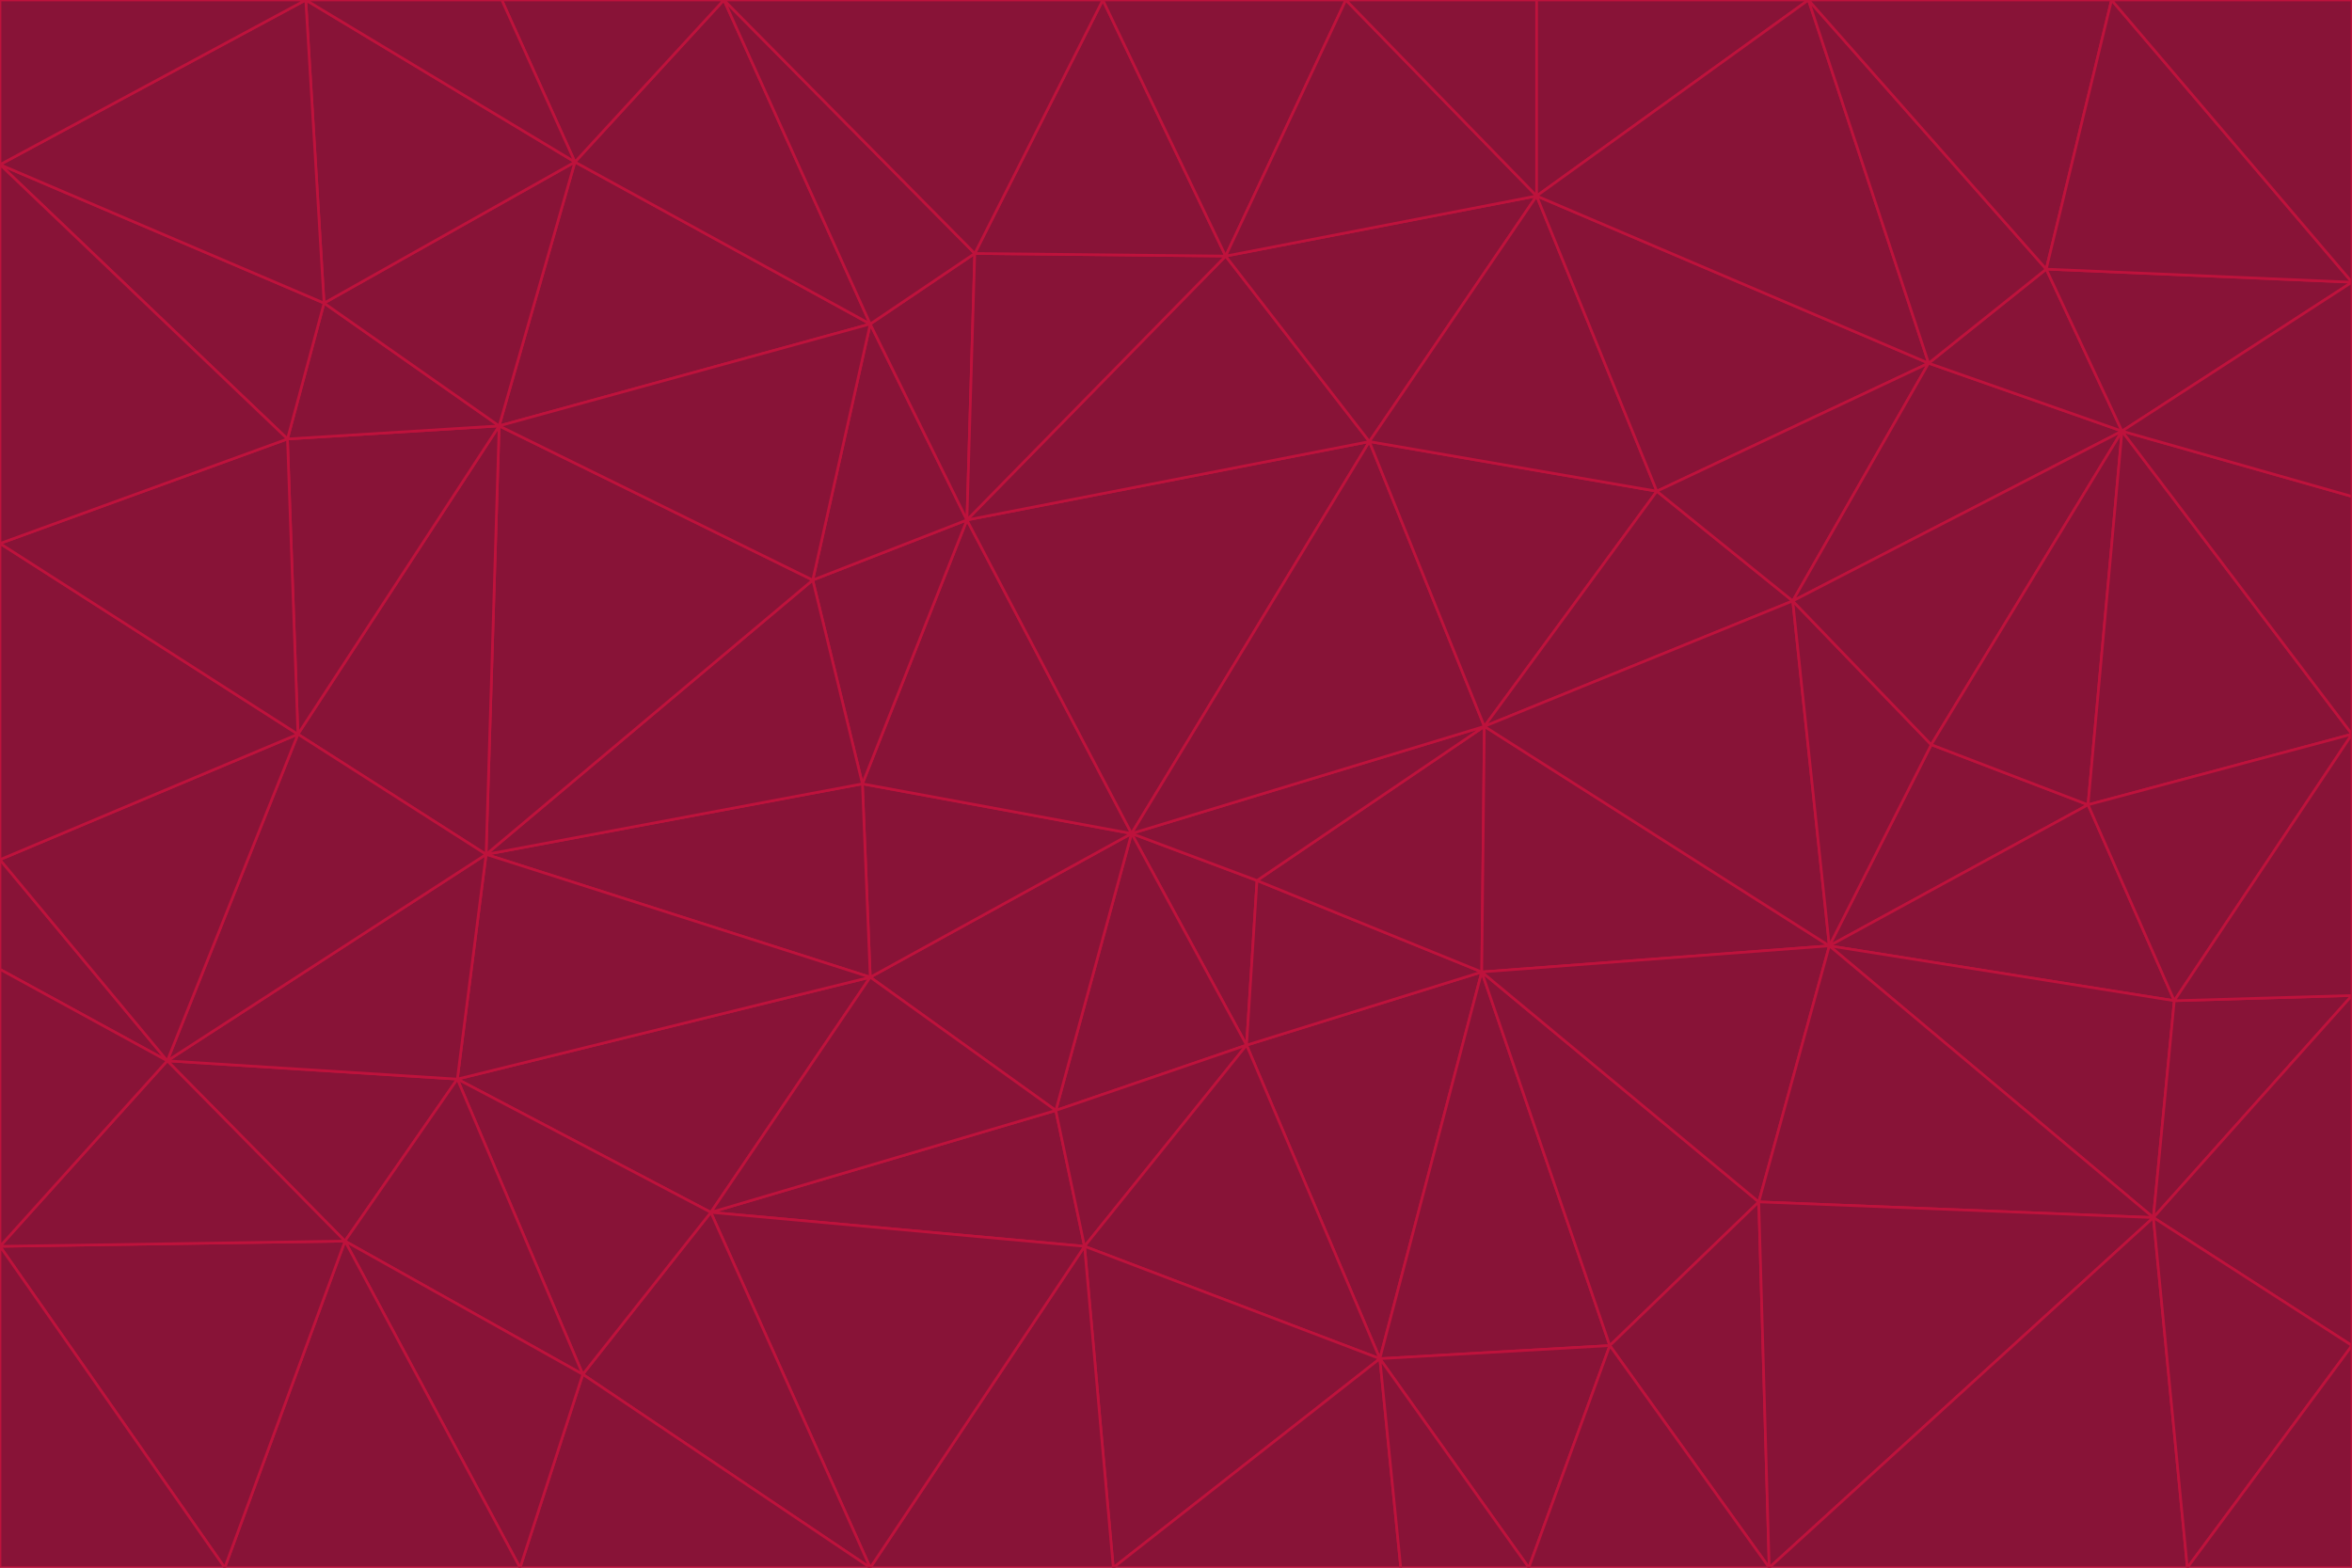 <svg id="visual" viewBox="0 0 900 600" width="900" height="600" xmlns="http://www.w3.org/2000/svg" xmlns:xlink="http://www.w3.org/1999/xlink" version="1.1"><g stroke-width="1" stroke-linejoin="bevel"><path d="M433 319L477 400L481 337Z" fill="#881337" stroke="#be123c"></path><path d="M433 319L404 425L477 400Z" fill="#881337" stroke="#be123c"></path><path d="M433 319L333 374L404 425Z" fill="#881337" stroke="#be123c"></path><path d="M272 464L415 477L404 425Z" fill="#881337" stroke="#be123c"></path><path d="M404 425L415 477L477 400Z" fill="#881337" stroke="#be123c"></path><path d="M528 520L567 372L477 400Z" fill="#881337" stroke="#be123c"></path><path d="M477 400L567 372L481 337Z" fill="#881337" stroke="#be123c"></path><path d="M433 319L330 300L333 374Z" fill="#881337" stroke="#be123c"></path><path d="M567 372L568 278L481 337Z" fill="#881337" stroke="#be123c"></path><path d="M481 337L568 278L433 319Z" fill="#881337" stroke="#be123c"></path><path d="M433 319L370 199L330 300Z" fill="#881337" stroke="#be123c"></path><path d="M415 477L528 520L477 400Z" fill="#881337" stroke="#be123c"></path><path d="M524 169L370 199L433 319Z" fill="#881337" stroke="#be123c"></path><path d="M370 199L311 222L330 300Z" fill="#881337" stroke="#be123c"></path><path d="M175 413L272 464L333 374Z" fill="#881337" stroke="#be123c"></path><path d="M186 327L333 374L330 300Z" fill="#881337" stroke="#be123c"></path><path d="M333 374L272 464L404 425Z" fill="#881337" stroke="#be123c"></path><path d="M415 477L426 600L528 520Z" fill="#881337" stroke="#be123c"></path><path d="M568 278L524 169L433 319Z" fill="#881337" stroke="#be123c"></path><path d="M528 520L616 515L567 372Z" fill="#881337" stroke="#be123c"></path><path d="M567 372L700 362L568 278Z" fill="#881337" stroke="#be123c"></path><path d="M333 600L426 600L415 477Z" fill="#881337" stroke="#be123c"></path><path d="M528 520L585 600L616 515Z" fill="#881337" stroke="#be123c"></path><path d="M616 515L673 460L567 372Z" fill="#881337" stroke="#be123c"></path><path d="M568 278L634 188L524 169Z" fill="#881337" stroke="#be123c"></path><path d="M426 600L536 600L528 520Z" fill="#881337" stroke="#be123c"></path><path d="M616 515L677 600L673 460Z" fill="#881337" stroke="#be123c"></path><path d="M673 460L700 362L567 372Z" fill="#881337" stroke="#be123c"></path><path d="M272 464L333 600L415 477Z" fill="#881337" stroke="#be123c"></path><path d="M311 222L186 327L330 300Z" fill="#881337" stroke="#be123c"></path><path d="M272 464L223 526L333 600Z" fill="#881337" stroke="#be123c"></path><path d="M686 230L634 188L568 278Z" fill="#881337" stroke="#be123c"></path><path d="M370 199L333 124L311 222Z" fill="#881337" stroke="#be123c"></path><path d="M311 222L191 163L186 327Z" fill="#881337" stroke="#be123c"></path><path d="M373 97L333 124L370 199Z" fill="#881337" stroke="#be123c"></path><path d="M469 98L370 199L524 169Z" fill="#881337" stroke="#be123c"></path><path d="M588 75L469 98L524 169Z" fill="#881337" stroke="#be123c"></path><path d="M175 413L223 526L272 464Z" fill="#881337" stroke="#be123c"></path><path d="M186 327L175 413L333 374Z" fill="#881337" stroke="#be123c"></path><path d="M536 600L585 600L528 520Z" fill="#881337" stroke="#be123c"></path><path d="M469 98L373 97L370 199Z" fill="#881337" stroke="#be123c"></path><path d="M700 362L686 230L568 278Z" fill="#881337" stroke="#be123c"></path><path d="M799 308L739 285L700 362Z" fill="#881337" stroke="#be123c"></path><path d="M700 362L739 285L686 230Z" fill="#881337" stroke="#be123c"></path><path d="M220 62L191 163L333 124Z" fill="#881337" stroke="#be123c"></path><path d="M333 124L191 163L311 222Z" fill="#881337" stroke="#be123c"></path><path d="M64 406L132 475L175 413Z" fill="#881337" stroke="#be123c"></path><path d="M634 188L588 75L524 169Z" fill="#881337" stroke="#be123c"></path><path d="M469 98L422 0L373 97Z" fill="#881337" stroke="#be123c"></path><path d="M738 139L588 75L634 188Z" fill="#881337" stroke="#be123c"></path><path d="M738 139L634 188L686 230Z" fill="#881337" stroke="#be123c"></path><path d="M64 406L175 413L186 327Z" fill="#881337" stroke="#be123c"></path><path d="M175 413L132 475L223 526Z" fill="#881337" stroke="#be123c"></path><path d="M223 526L199 600L333 600Z" fill="#881337" stroke="#be123c"></path><path d="M585 600L677 600L616 515Z" fill="#881337" stroke="#be123c"></path><path d="M832 383L799 308L700 362Z" fill="#881337" stroke="#be123c"></path><path d="M132 475L199 600L223 526Z" fill="#881337" stroke="#be123c"></path><path d="M191 163L114 281L186 327Z" fill="#881337" stroke="#be123c"></path><path d="M832 383L700 362L824 466Z" fill="#881337" stroke="#be123c"></path><path d="M812 165L738 139L686 230Z" fill="#881337" stroke="#be123c"></path><path d="M515 0L422 0L469 98Z" fill="#881337" stroke="#be123c"></path><path d="M277 0L220 62L333 124Z" fill="#881337" stroke="#be123c"></path><path d="M812 165L686 230L739 285Z" fill="#881337" stroke="#be123c"></path><path d="M588 75L515 0L469 98Z" fill="#881337" stroke="#be123c"></path><path d="M588 0L515 0L588 75Z" fill="#881337" stroke="#be123c"></path><path d="M277 0L333 124L373 97Z" fill="#881337" stroke="#be123c"></path><path d="M191 163L110 168L114 281Z" fill="#881337" stroke="#be123c"></path><path d="M114 281L64 406L186 327Z" fill="#881337" stroke="#be123c"></path><path d="M132 475L86 600L199 600Z" fill="#881337" stroke="#be123c"></path><path d="M124 116L110 168L191 163Z" fill="#881337" stroke="#be123c"></path><path d="M0 329L0 371L64 406Z" fill="#881337" stroke="#be123c"></path><path d="M824 466L700 362L673 460Z" fill="#881337" stroke="#be123c"></path><path d="M799 308L812 165L739 285Z" fill="#881337" stroke="#be123c"></path><path d="M692 0L588 0L588 75Z" fill="#881337" stroke="#be123c"></path><path d="M677 600L824 466L673 460Z" fill="#881337" stroke="#be123c"></path><path d="M422 0L277 0L373 97Z" fill="#881337" stroke="#be123c"></path><path d="M220 62L124 116L191 163Z" fill="#881337" stroke="#be123c"></path><path d="M117 0L124 116L220 62Z" fill="#881337" stroke="#be123c"></path><path d="M900 281L812 165L799 308Z" fill="#881337" stroke="#be123c"></path><path d="M738 139L692 0L588 75Z" fill="#881337" stroke="#be123c"></path><path d="M0 477L86 600L132 475Z" fill="#881337" stroke="#be123c"></path><path d="M812 165L783 103L738 139Z" fill="#881337" stroke="#be123c"></path><path d="M0 329L64 406L114 281Z" fill="#881337" stroke="#be123c"></path><path d="M64 406L0 477L132 475Z" fill="#881337" stroke="#be123c"></path><path d="M0 329L114 281L0 208Z" fill="#881337" stroke="#be123c"></path><path d="M783 103L692 0L738 139Z" fill="#881337" stroke="#be123c"></path><path d="M277 0L192 0L220 62Z" fill="#881337" stroke="#be123c"></path><path d="M0 208L114 281L110 168Z" fill="#881337" stroke="#be123c"></path><path d="M0 371L0 477L64 406Z" fill="#881337" stroke="#be123c"></path><path d="M824 466L900 381L832 383Z" fill="#881337" stroke="#be123c"></path><path d="M832 383L900 281L799 308Z" fill="#881337" stroke="#be123c"></path><path d="M677 600L837 600L824 466Z" fill="#881337" stroke="#be123c"></path><path d="M824 466L900 515L900 381Z" fill="#881337" stroke="#be123c"></path><path d="M900 381L900 281L832 383Z" fill="#881337" stroke="#be123c"></path><path d="M812 165L900 108L783 103Z" fill="#881337" stroke="#be123c"></path><path d="M0 63L110 168L124 116Z" fill="#881337" stroke="#be123c"></path><path d="M0 63L0 208L110 168Z" fill="#881337" stroke="#be123c"></path><path d="M837 600L900 515L824 466Z" fill="#881337" stroke="#be123c"></path><path d="M192 0L117 0L220 62Z" fill="#881337" stroke="#be123c"></path><path d="M900 281L900 190L812 165Z" fill="#881337" stroke="#be123c"></path><path d="M783 103L808 0L692 0Z" fill="#881337" stroke="#be123c"></path><path d="M0 477L0 600L86 600Z" fill="#881337" stroke="#be123c"></path><path d="M837 600L900 600L900 515Z" fill="#881337" stroke="#be123c"></path><path d="M900 108L808 0L783 103Z" fill="#881337" stroke="#be123c"></path><path d="M900 190L900 108L812 165Z" fill="#881337" stroke="#be123c"></path><path d="M117 0L0 63L124 116Z" fill="#881337" stroke="#be123c"></path><path d="M117 0L0 0L0 63Z" fill="#881337" stroke="#be123c"></path><path d="M900 108L900 0L808 0Z" fill="#881337" stroke="#be123c"></path></g></svg>